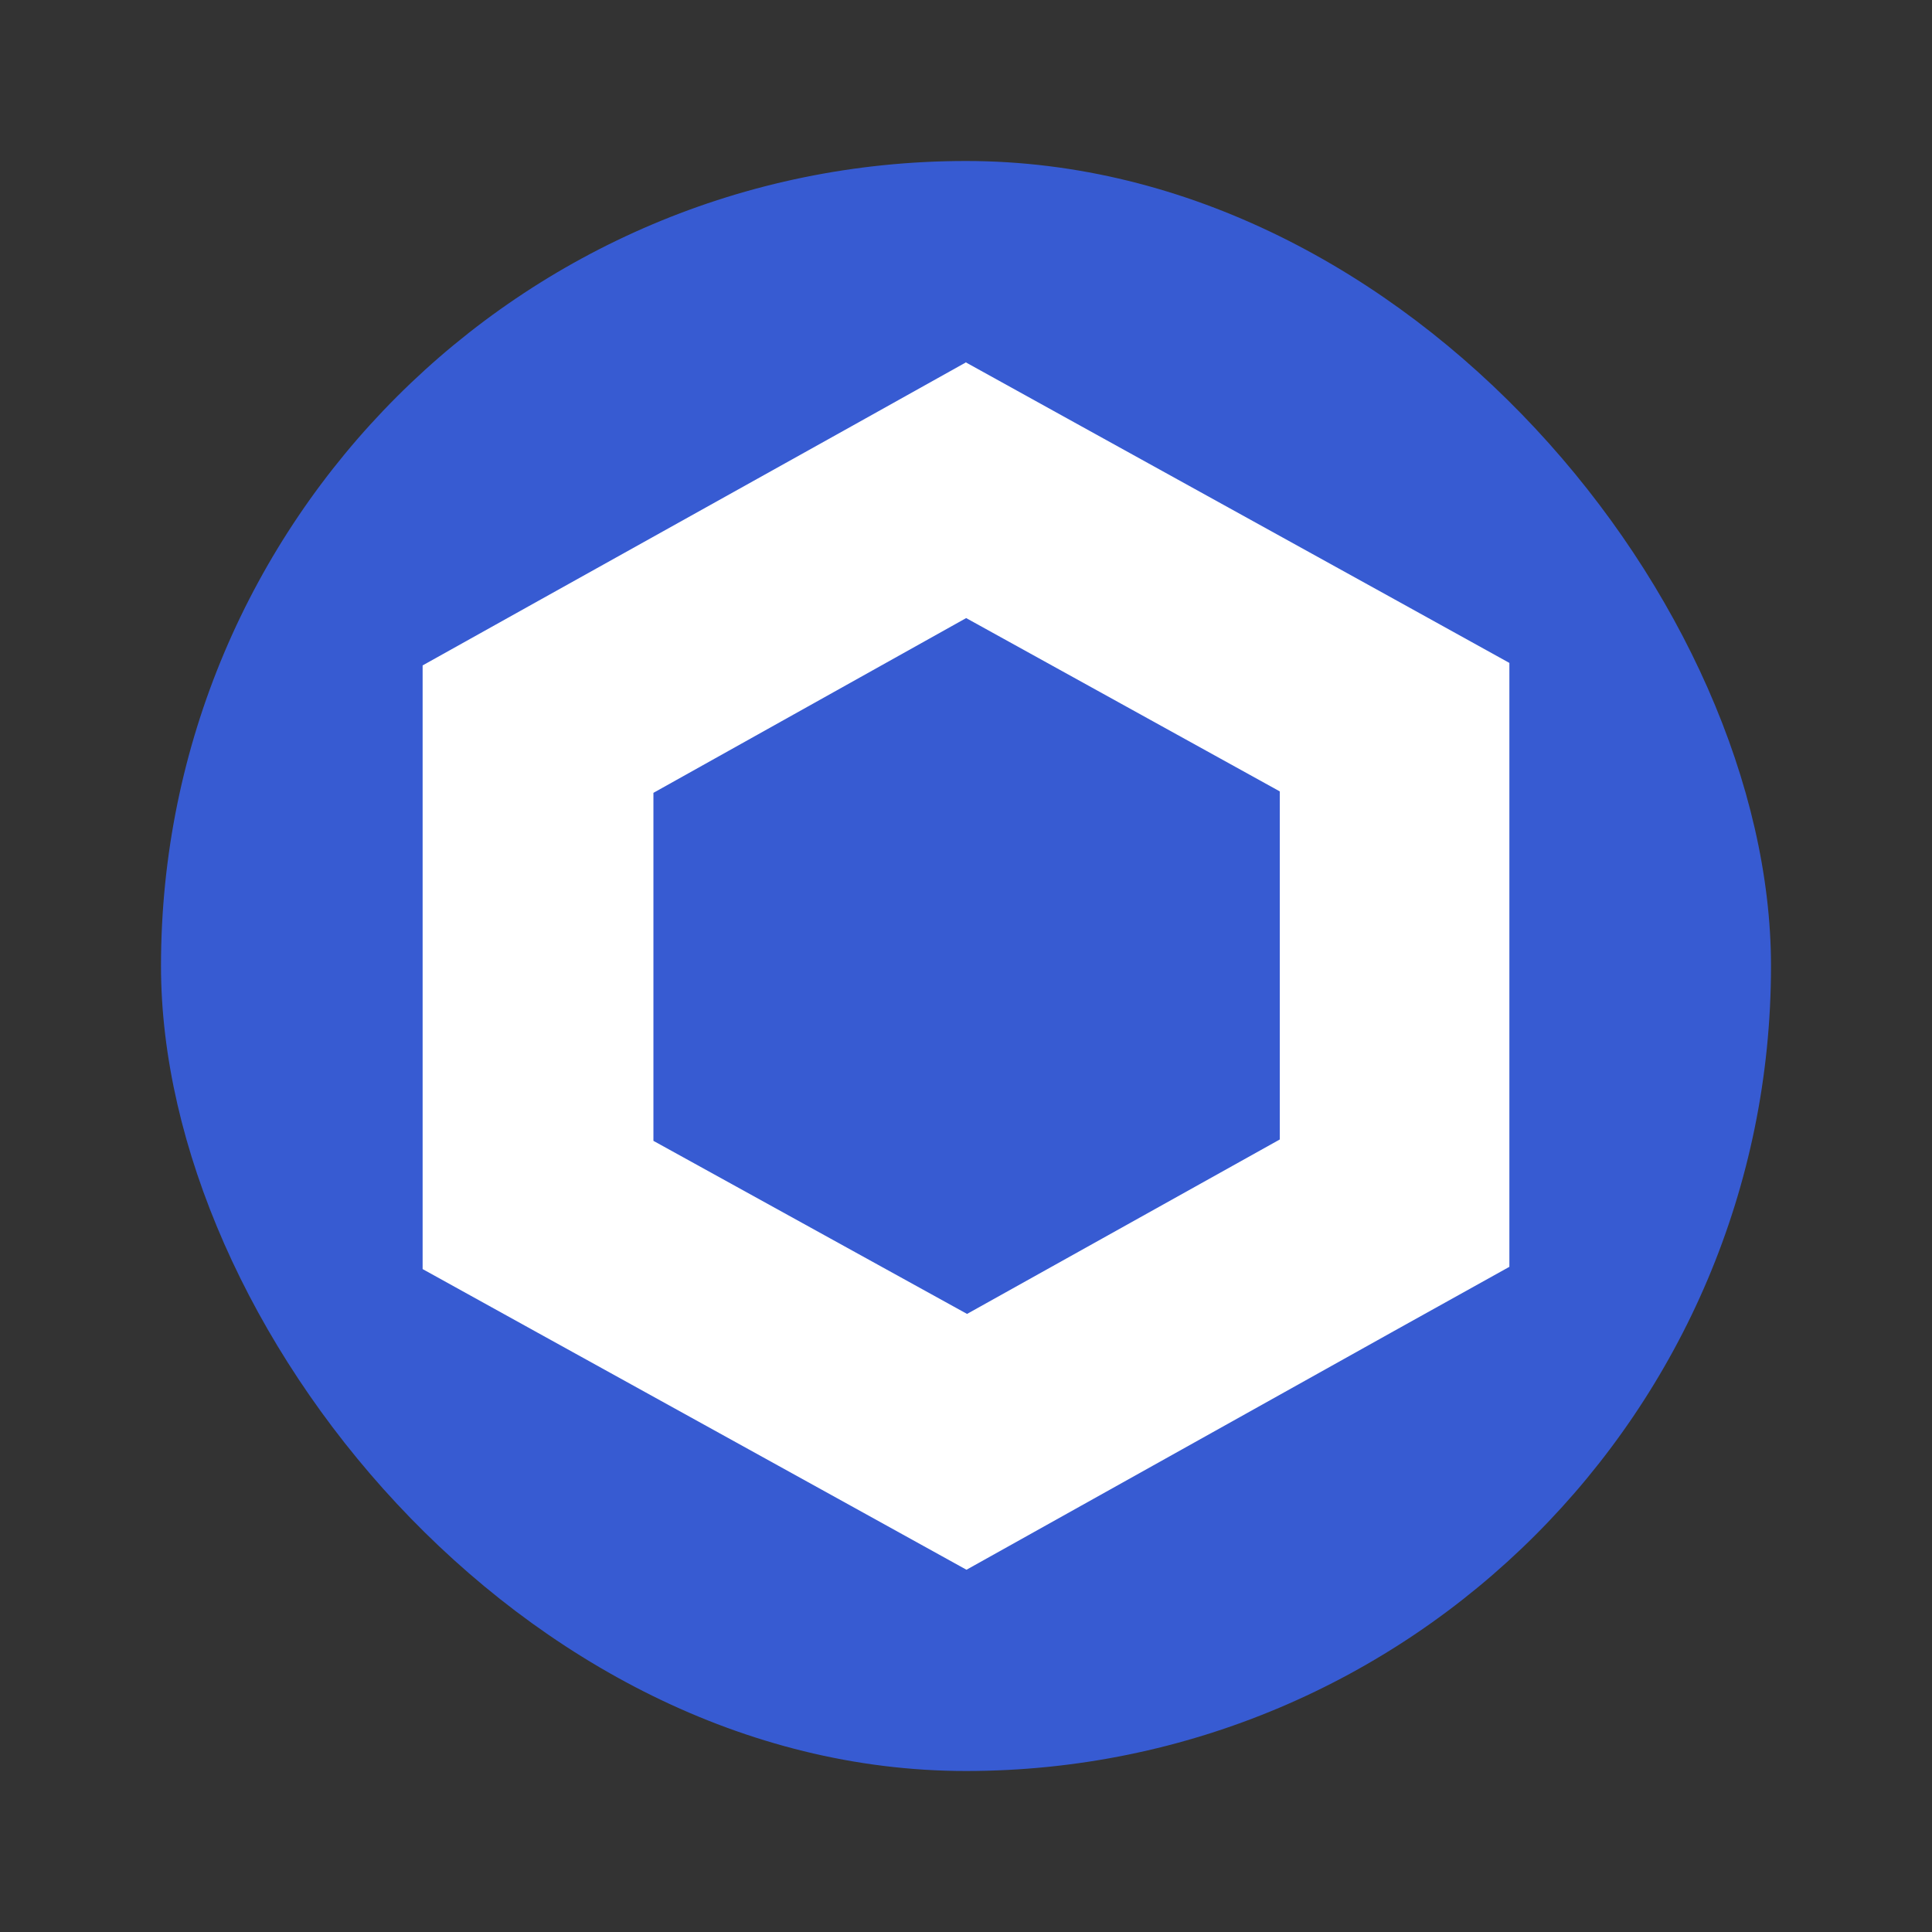 <svg width="24" height="24" viewBox="0 0 24 24" fill="none" xmlns="http://www.w3.org/2000/svg">
<rect x="0" y="0" width="24" height="24" fill="#333333" stroke="none"/>
<rect x="2" y="2" width="20" height="20" rx="10" fill="#375BD2"/>
<path d="M12.002 7.678L15.898 9.831V14.155L12.013 16.322L8.117 14.172V9.849L12.002 7.678ZM12.002 4.5L10.573 5.298L6.68 7.468L5.25 8.266V9.855V14.175V15.765L6.68 16.556L10.576 18.709L12.006 19.5L13.435 18.702L17.321 16.532L18.75 15.737V14.148V9.824V8.235L17.321 7.444L13.425 5.291L11.995 4.5H12.002Z" fill="white"/>
</svg>
